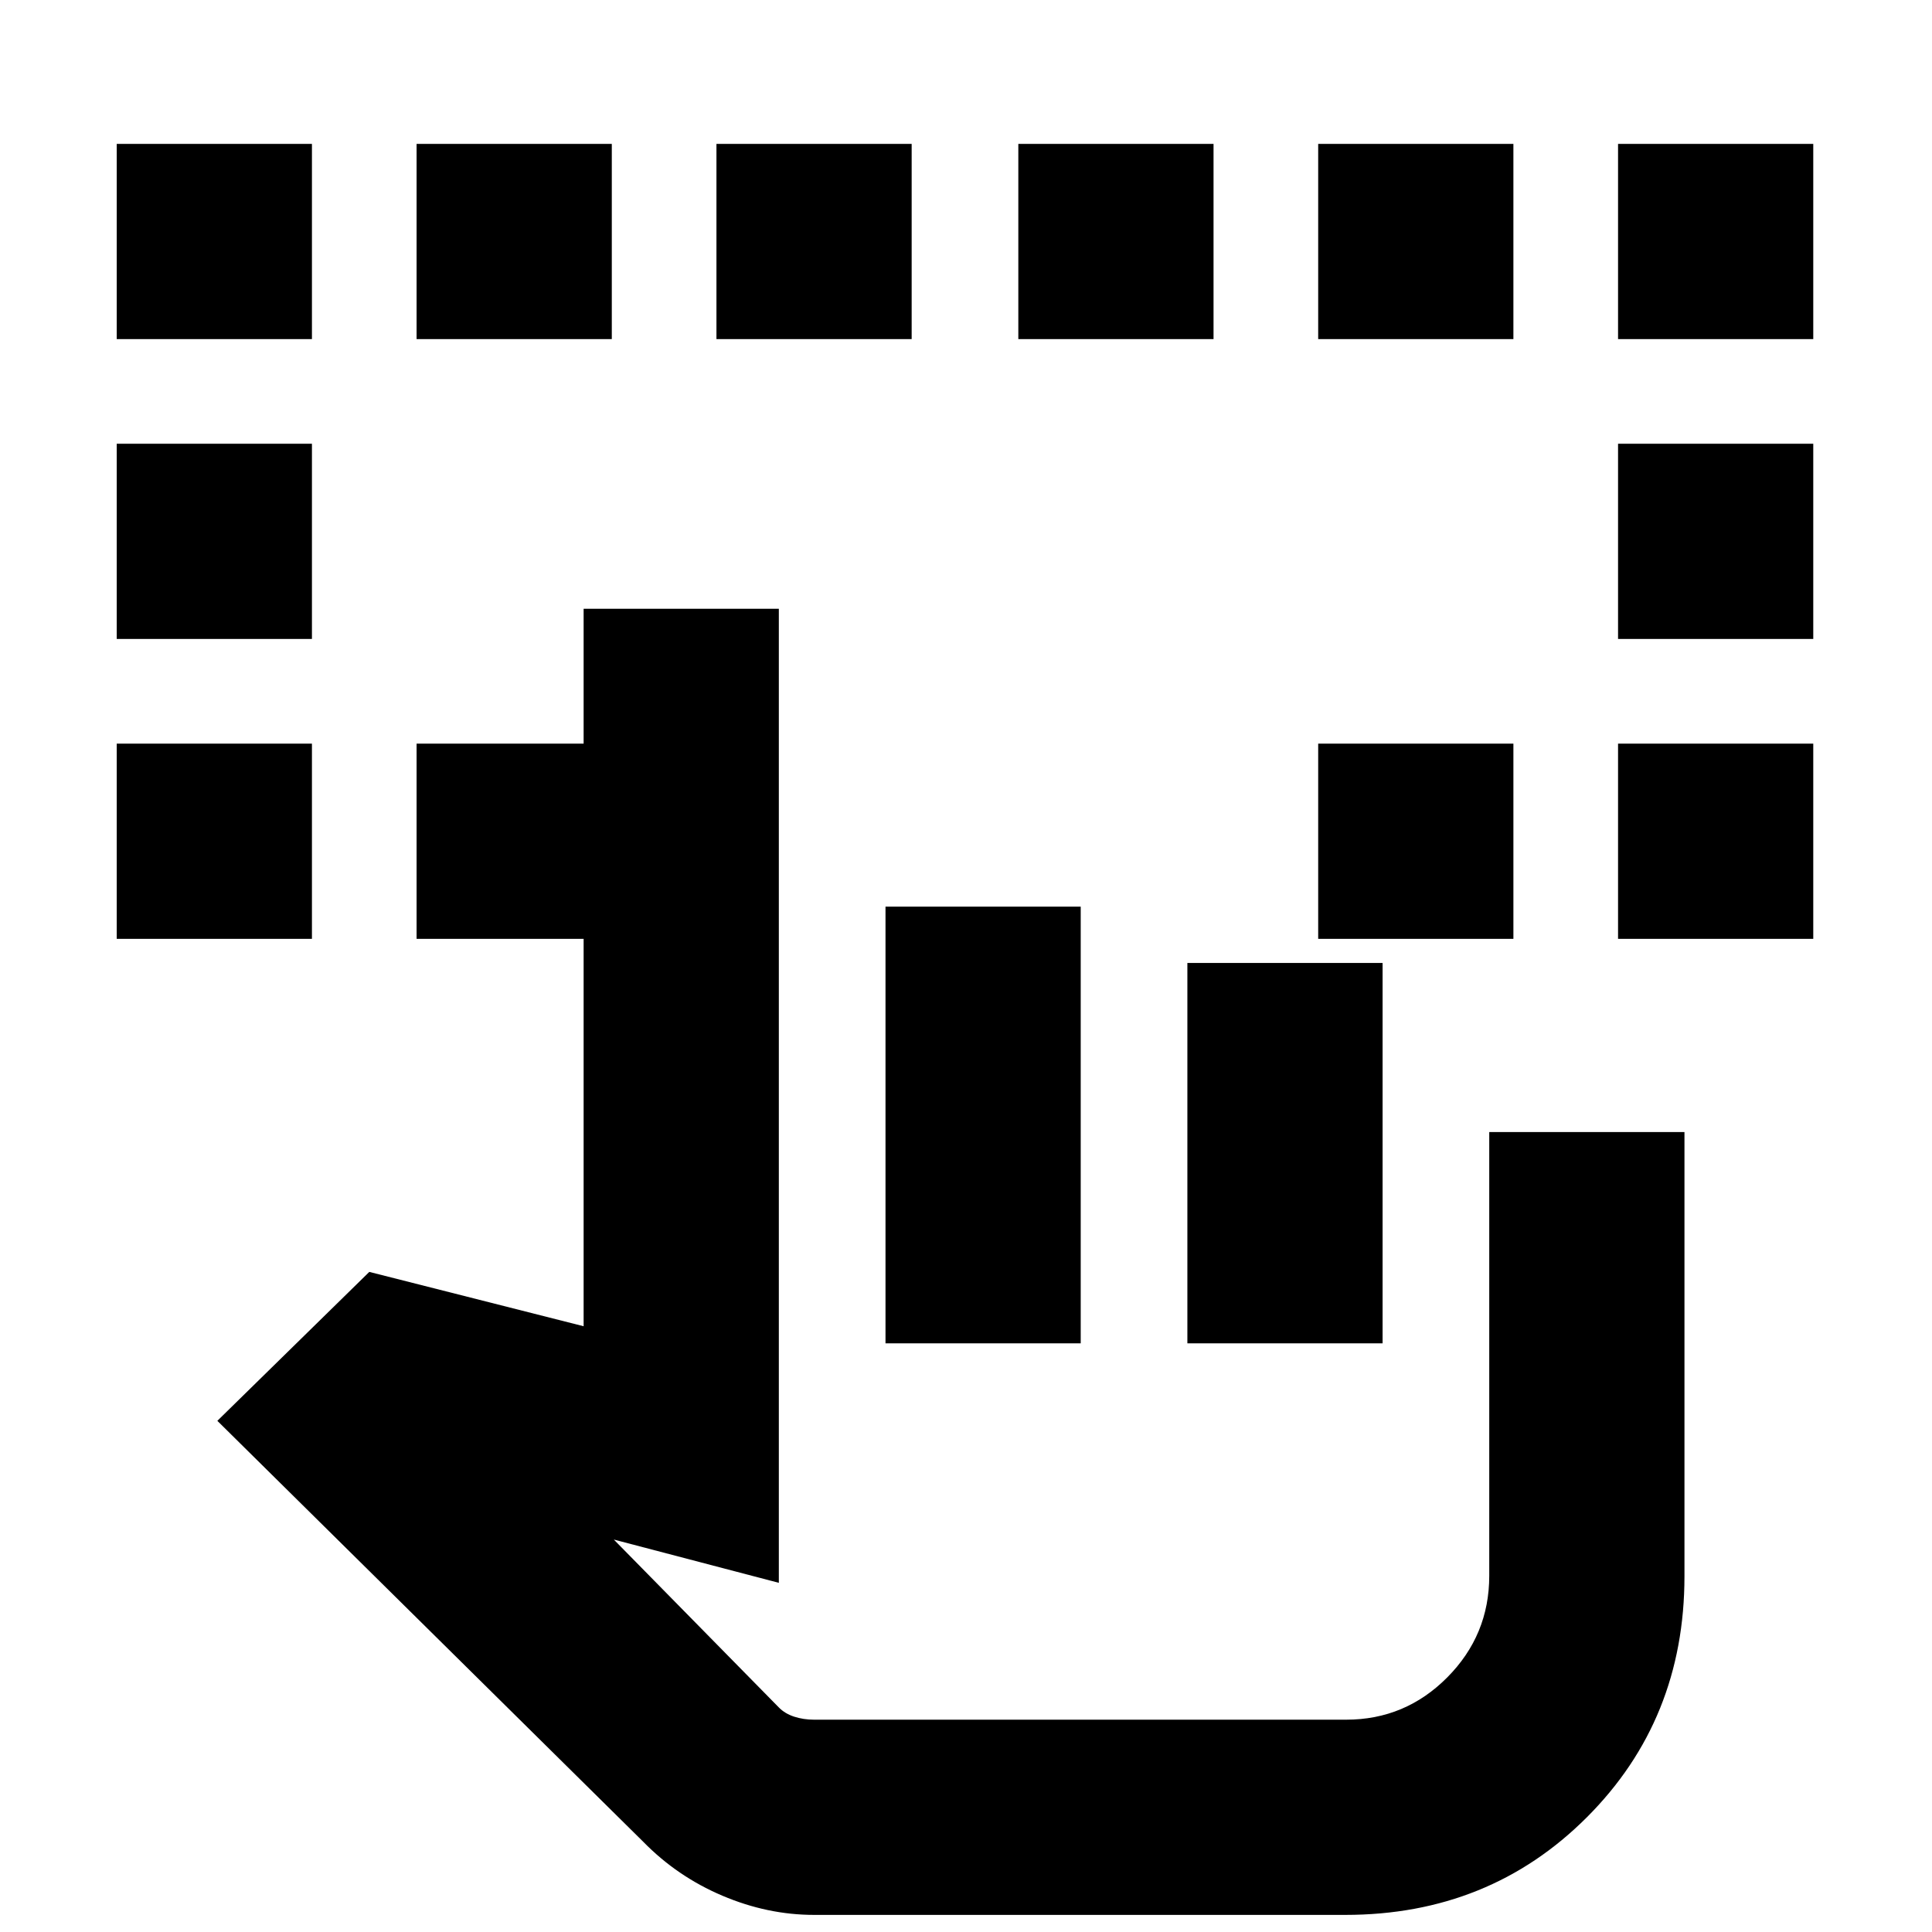 <svg xmlns="http://www.w3.org/2000/svg" height="20" viewBox="0 -960 960 960" width="20"><path d="M58-493.5v-97h97v97H58Zm746 0v-97h97v97h-97Zm-746-149v-97h97v97H58Zm746 0v-97h97v97h-97Zm-746-149v-97h97v97H58Zm149 298v-97h97v97h-97Zm448 0v-97h97v97h-97Zm149-298v-97h97v97h-97Zm-597 0v-97h97v97h-97Zm149 0v-97h97v97h-97Zm150 0v-97h97v97h-97Zm149 0v-97h97v97h-97ZM404.5-8.5q-23.118 0-45.559-9.536-22.441-9.535-39.326-26.81L108-254l75.5-74L290-301v-356.5h97v484L305-195l81.982 83.399Q390-108.5 394.614-107q4.613 1.5 9.886 1.5h264.437q29.314 0 50.188-21.003Q740-147.506 740-177v-220.5h97v220.744Q837-105.5 788.5-57t-120 48.5h-264Zm35.5-284v-217h97v217h-97Zm150 0v-189h97v189h-97Zm78.5 187H386.5h282Z"/></svg>